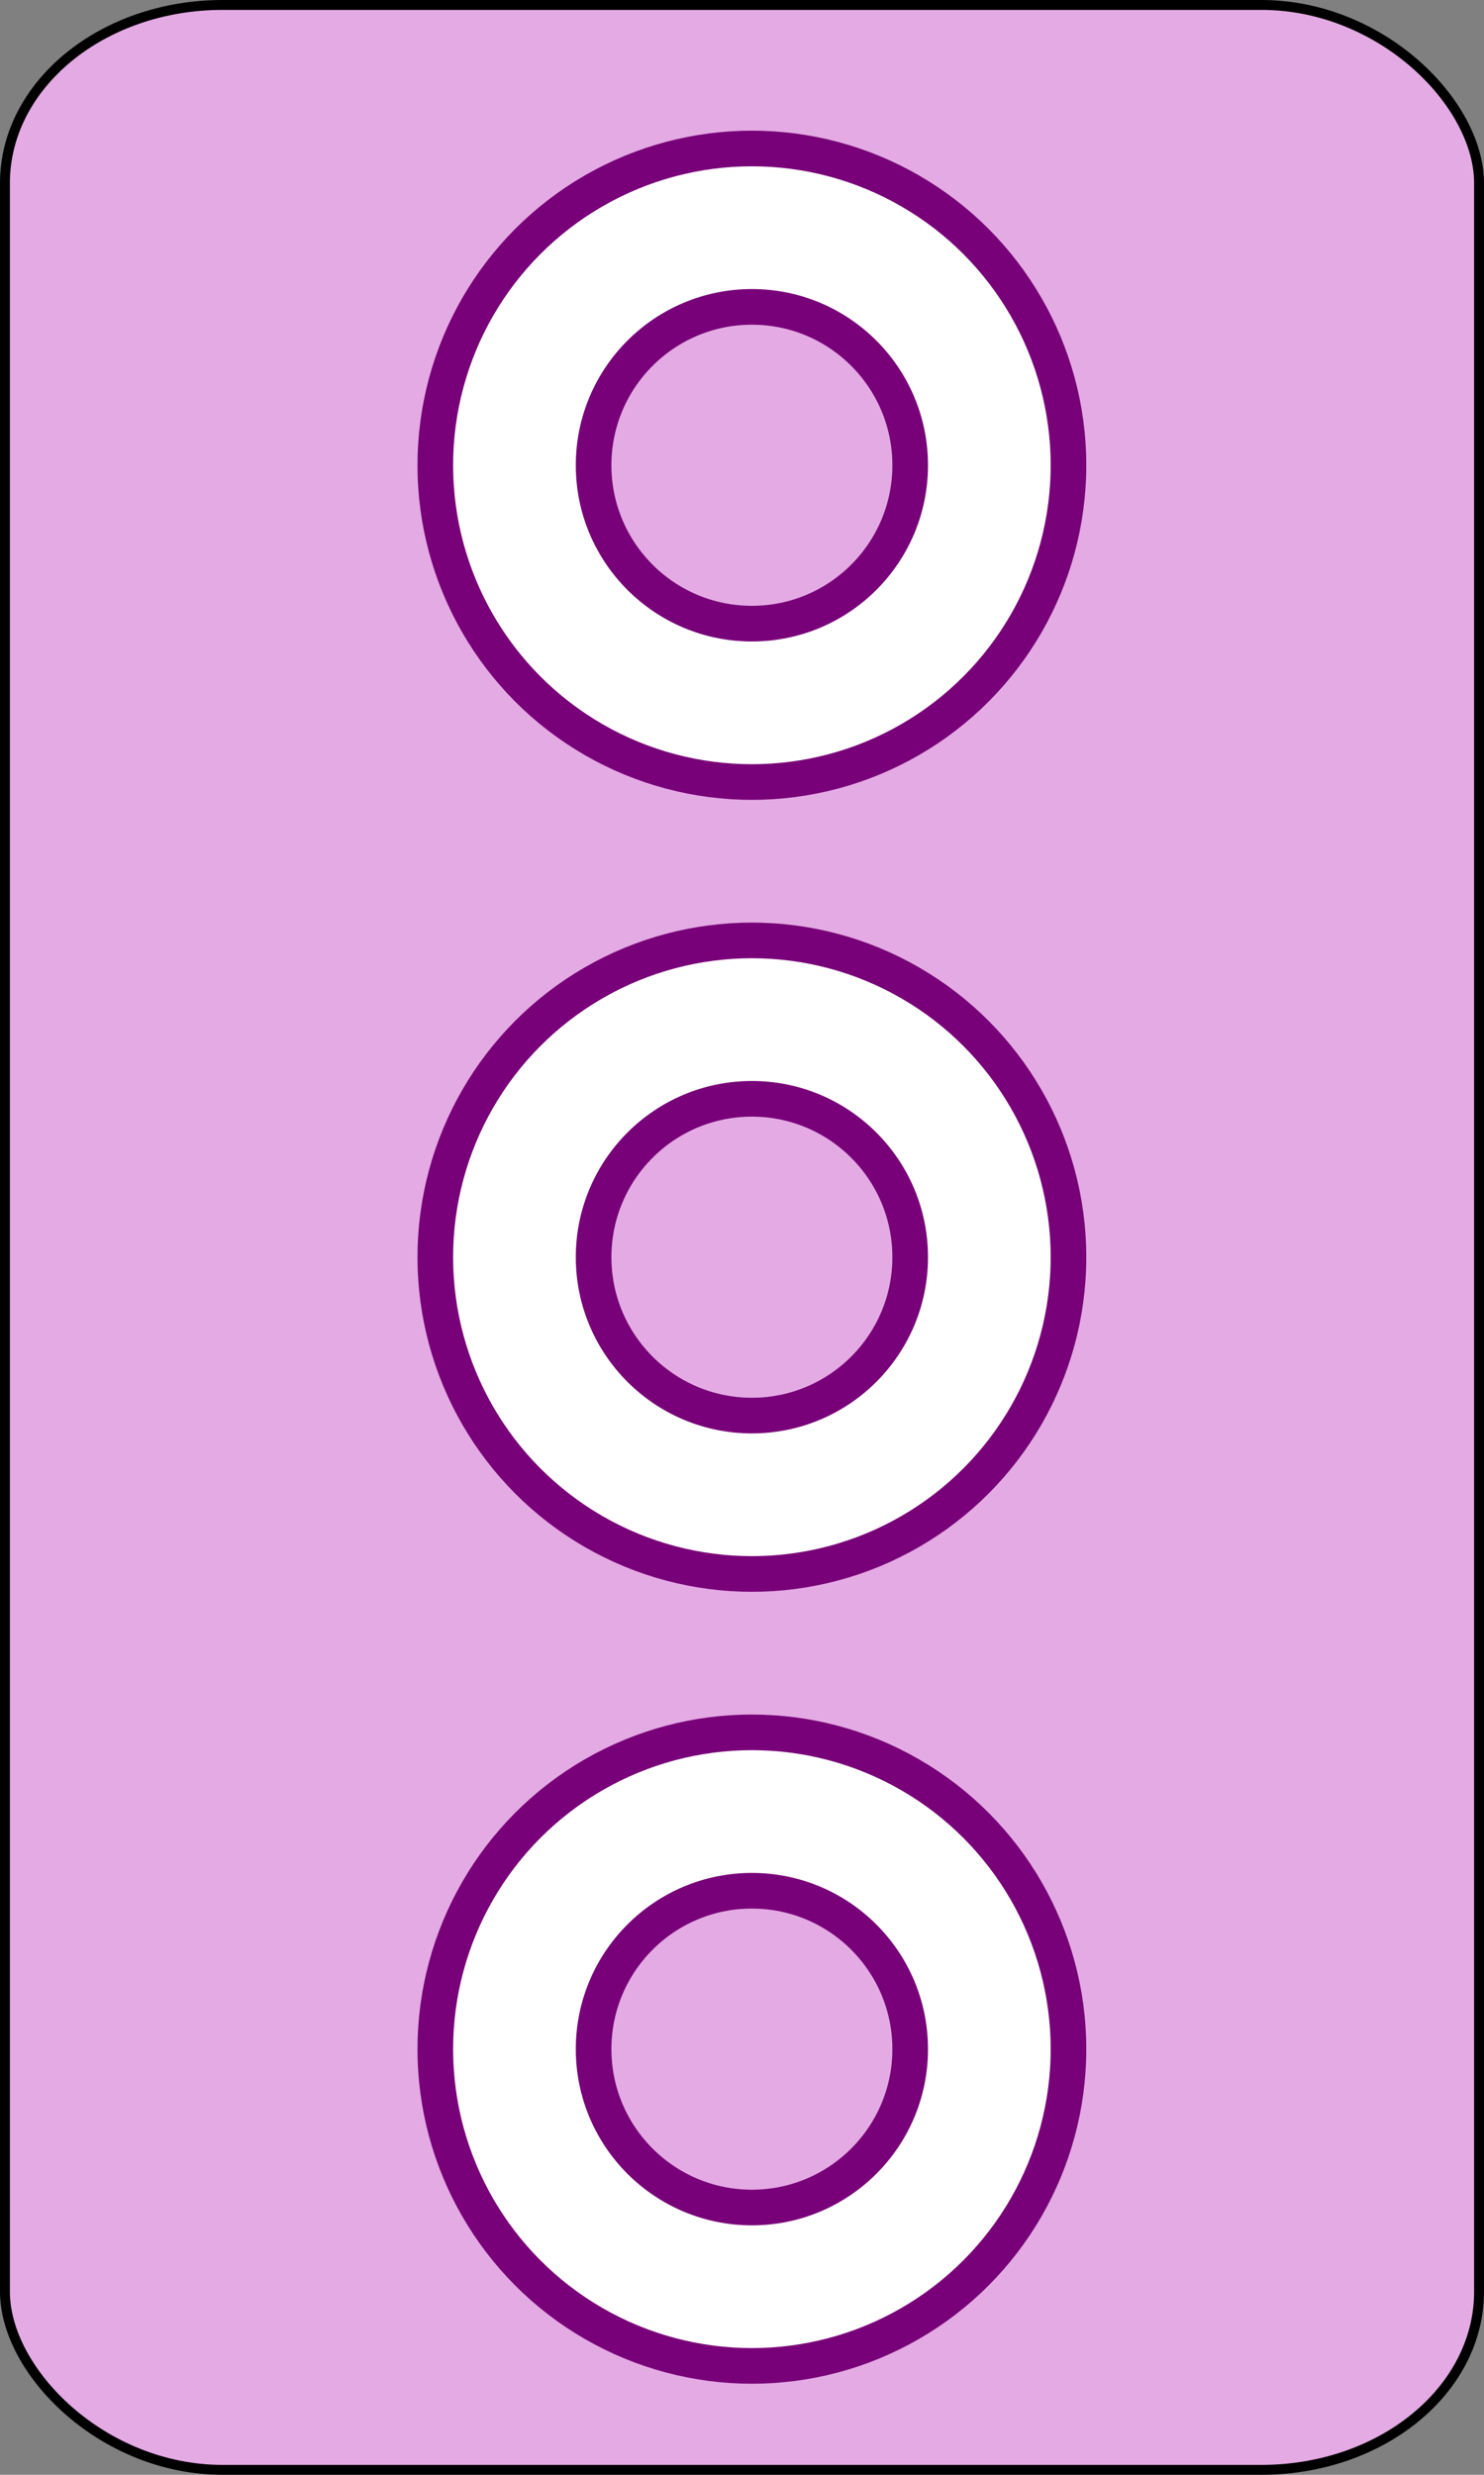 <?xml version="1.0" encoding="UTF-8" standalone="no"?>
<!-- Created with Emacs -->
<svg
   xmlns:svg="http://www.w3.org/2000/svg"
   xmlns="http://www.w3.org/2000/svg"
   version="1.0"
   width="75"
   height="125">
<rect width="100%" height="100%" fill="#808080" stroke="none"/>
<rect width="74.5" height="124.5" rx="11" ry="9" x="0.25" y="0.25"
style="fill:#E4AAE4;fill-opacity:1;stroke:#000000;stroke-width:0.5" />
<g>
<circle cx="27" cy="11" r="16"
   transform="translate(11,12.5)"
   style="fill:#FFFFFF;stroke:#780078;stroke-width:1.8;" />
<circle cx="27" cy="11" r="8"
   transform="translate(11,12.5)"
   style="fill:#E4AAE4;stroke:#780078;stroke-width:1.8;" />
<circle cx="27" cy="11" r="16"
   transform="translate(11,52.5)"
   style="fill:#FFFFFF;stroke:#780078;stroke-width:1.8;" />
<circle cx="27" cy="11" r="8"
   transform="translate(11,52.5)"
   style="fill:#E4AAE4;stroke:#780078;stroke-width:1.8;" />
<circle cx="27" cy="11" r="16"
   transform="translate(11,92.5)"
   style="fill:#FFFFFF;stroke:#780078;stroke-width:1.8;" />
<circle cx="27" cy="11" r="8"
   transform="translate(11,92.5)"
   style="fill:#E4AAE4;stroke:#780078;stroke-width:1.8;" />
</g>
</svg>
